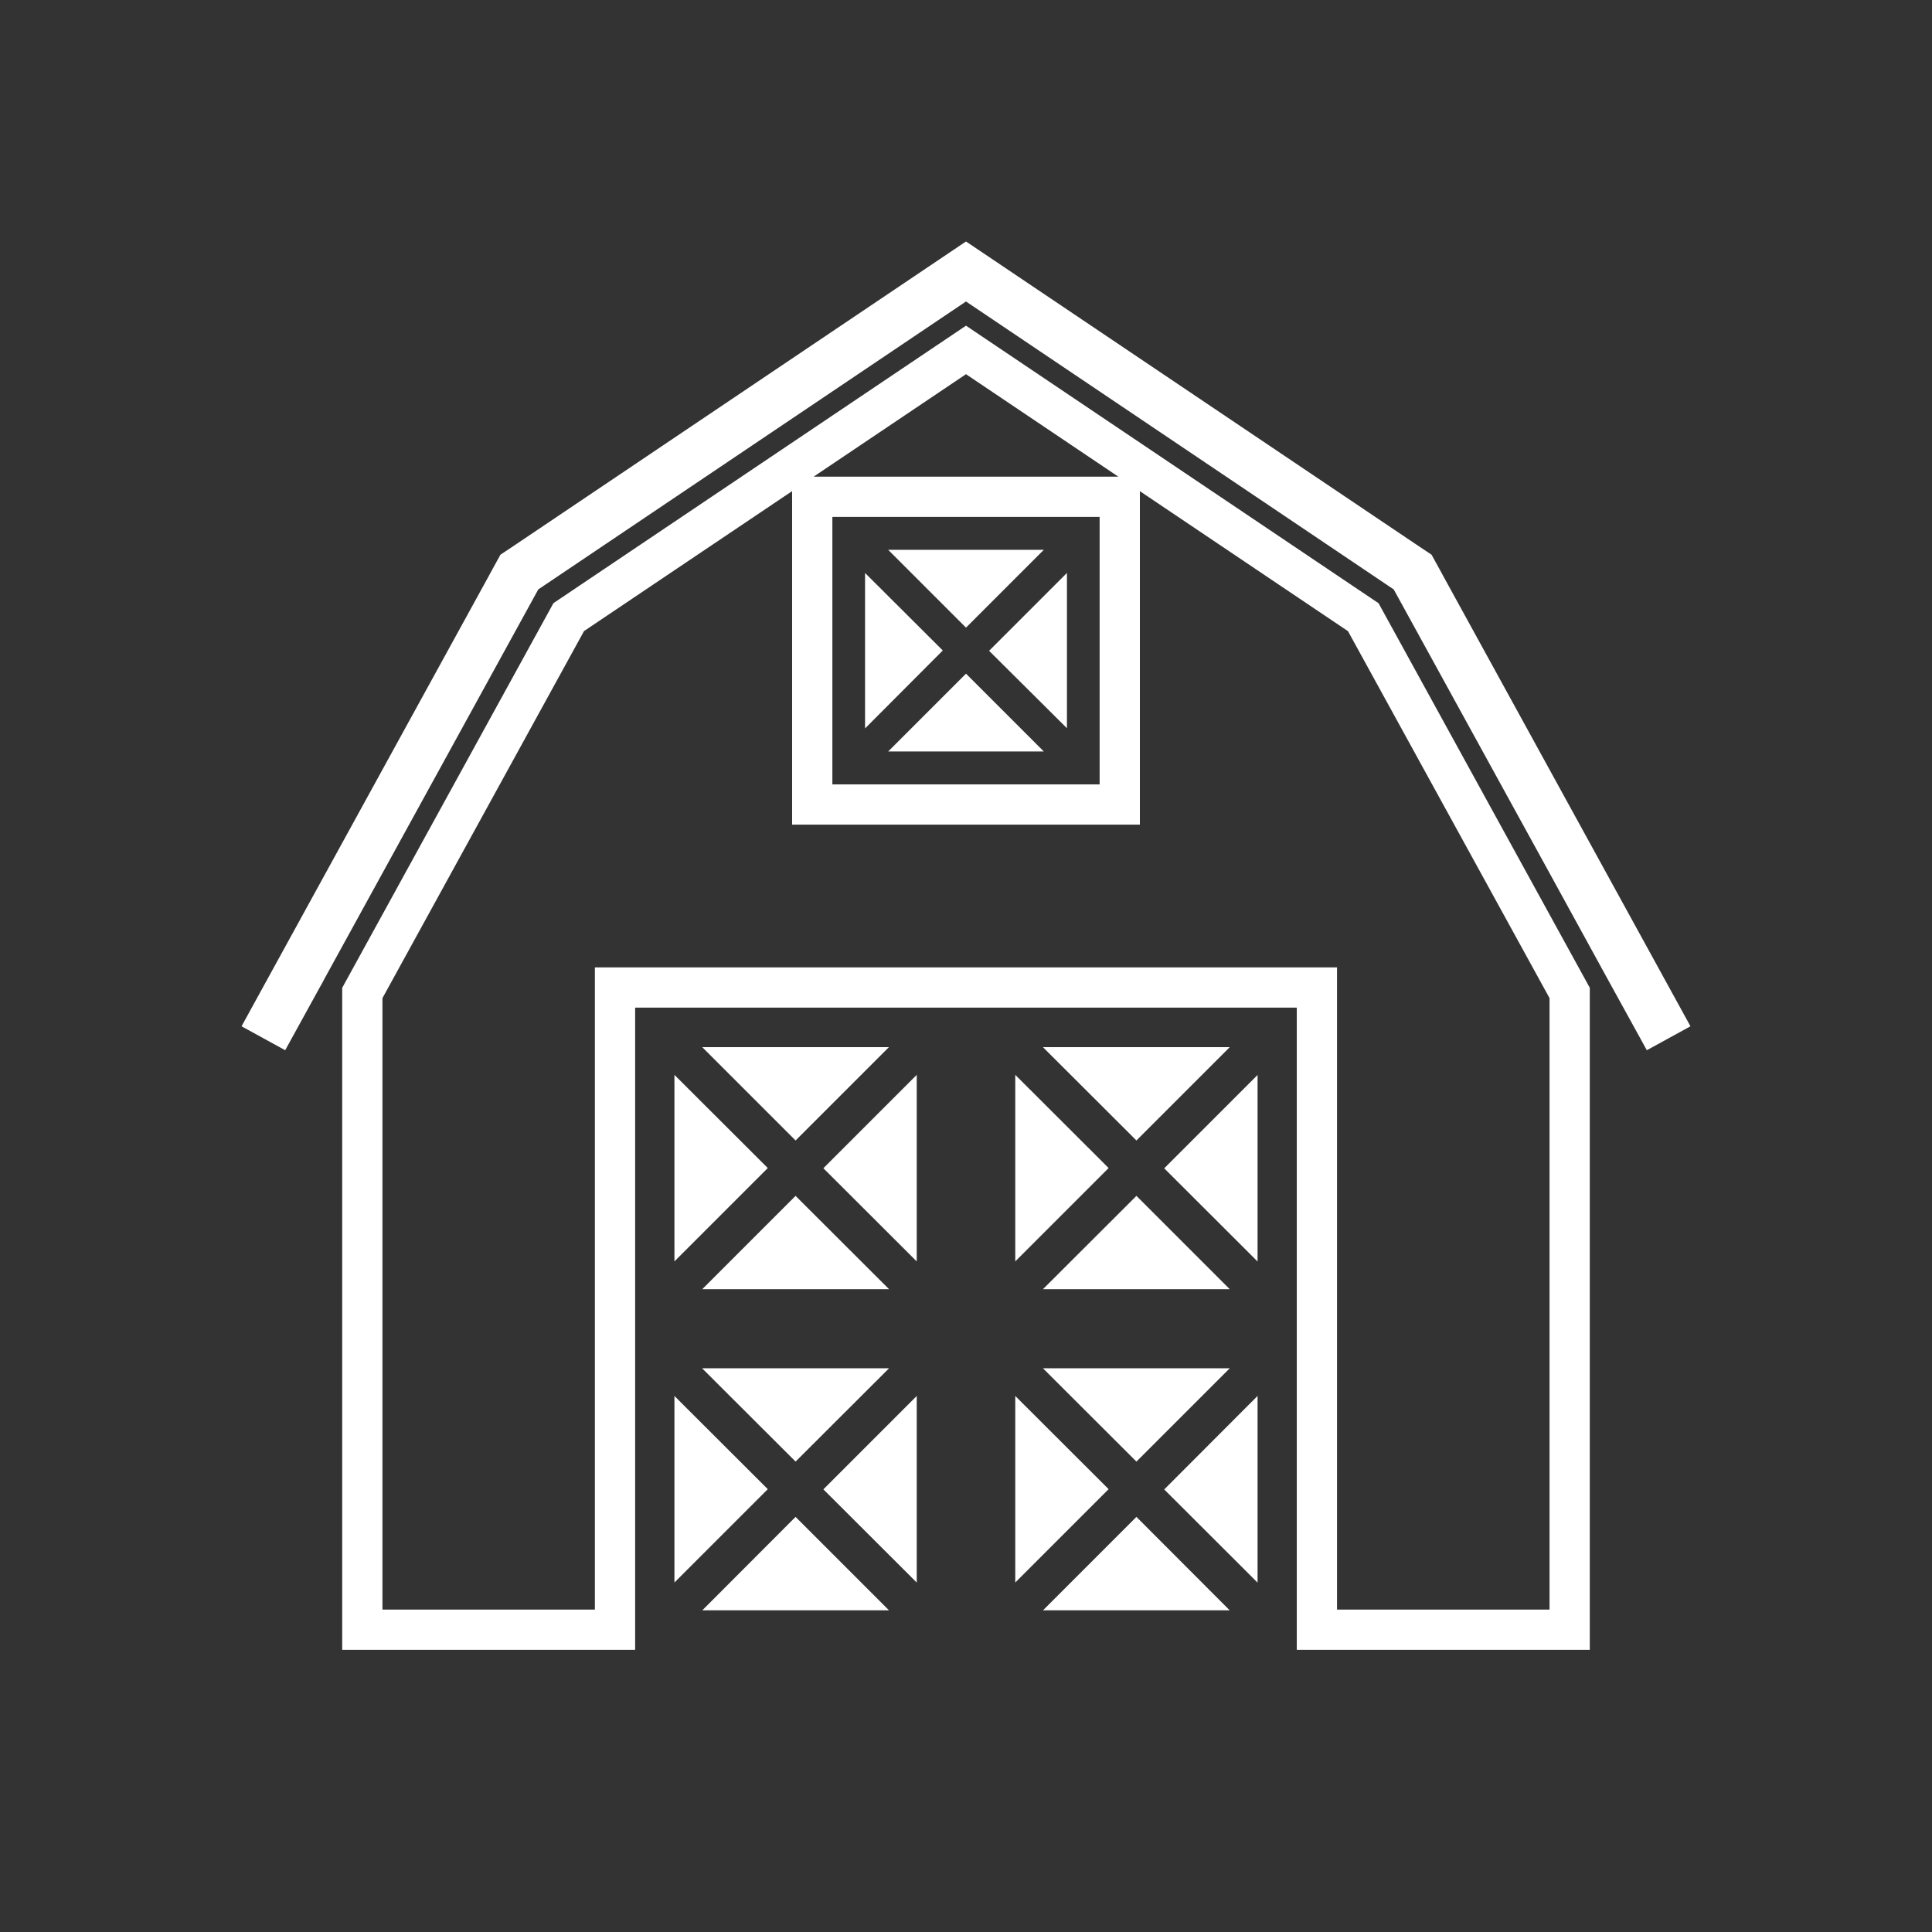 <svg width="24" height="24" viewBox="0 0 24 24" fill="none" xmlns="http://www.w3.org/2000/svg">
<rect x="0" y="0" width="24" height="24" fill="#333333" stroke="none"/>
<mask id="mask0_434_7060" style="mask-type:alpha" maskUnits="userSpaceOnUse" x="0" y="0" width="24" height="24">
<rect width="23.294" height="23.294" fill="#FFFFFF"/>
</mask>
<g mask="url(#mask0_434_7060)">
<mask id="mask1_434_7060" style="mask-type:alpha" maskUnits="userSpaceOnUse" x="1" y="1" width="22" height="22">
<rect x="1.726" y="1.725" width="20.706" height="20.706" fill="#FFFFFF"/>
</mask>
<g mask="url(#mask1_434_7060)">
<path d="M20.66 12.65L20.556 12.707L20.215 12.088L20.215 12.088L19.42 10.638L19.42 10.638L17.532 7.201L17.503 7.148L17.452 7.114L12.14 3.538L12 3.444L11.86 3.538L6.548 7.114L6.497 7.148L6.468 7.201L3.829 12.006L3.828 12.007L3.785 12.088L3.784 12.089L3.444 12.707L3.34 12.65L6.334 7.197L6.334 7.196L6.406 7.065L6.531 6.982L6.531 6.982L6.532 6.981L12 3.301L17.468 6.981L17.47 6.982L17.594 7.065L17.666 7.196L17.666 7.197L20.66 12.65ZM11.874 12.267H7.89H7.64V12.517V20.245H4.501V12.335L7.065 7.666L12 4.347L16.935 7.667L19.499 12.335V20.245H16.359V12.517V12.267H16.109H12.126H12.124H11.876H11.874ZM13.66 9.994H13.91L13.91 9.744L13.91 6.421L13.91 6.171H13.66H10.34H10.09V6.421V9.744V9.994H10.34H13.66ZM10.996 8.444V7.72L11.358 8.081L10.996 8.444ZM12.363 9.085H11.637L12 8.722L12.363 9.085ZM11.637 7.08H12.363L12 7.443L11.637 7.08ZM13.004 8.445L12.641 8.084L13.004 7.721V8.445ZM13.56 17.247L14.673 17.247L14.117 17.803L13.56 17.247ZM14.673 15.765H13.56L14.117 15.209L14.673 15.765ZM14.816 18.502L15.372 17.945V19.057L14.816 18.502ZM15.372 15.068L14.816 14.513L15.372 13.957V15.068ZM14.673 19.754H13.56L14.117 19.197L14.673 19.754ZM14.673 13.258L14.117 13.814L13.56 13.258H14.673ZM12.862 13.955L13.418 14.51L12.862 15.066V13.955ZM10.582 14.512L11.138 13.956V15.067L10.582 14.512ZM10.582 18.501L11.138 17.945V19.056L10.582 18.501ZM8.628 13.955L9.184 14.51L8.628 15.066V13.955ZM8.628 17.944L9.184 18.499L8.628 19.055V17.944ZM9.327 13.258H10.439L9.883 13.814L9.327 13.258ZM9.326 17.247H10.44L9.883 17.803L9.326 17.247ZM12.862 17.944L13.418 18.499L12.862 19.055V17.944ZM10.44 15.765H9.327L9.883 15.209L10.44 15.765ZM10.44 19.754H9.327L9.883 19.197L10.44 19.754Z" stroke="white" stroke-width="0.5"/>
</g>
</g>
</svg>

